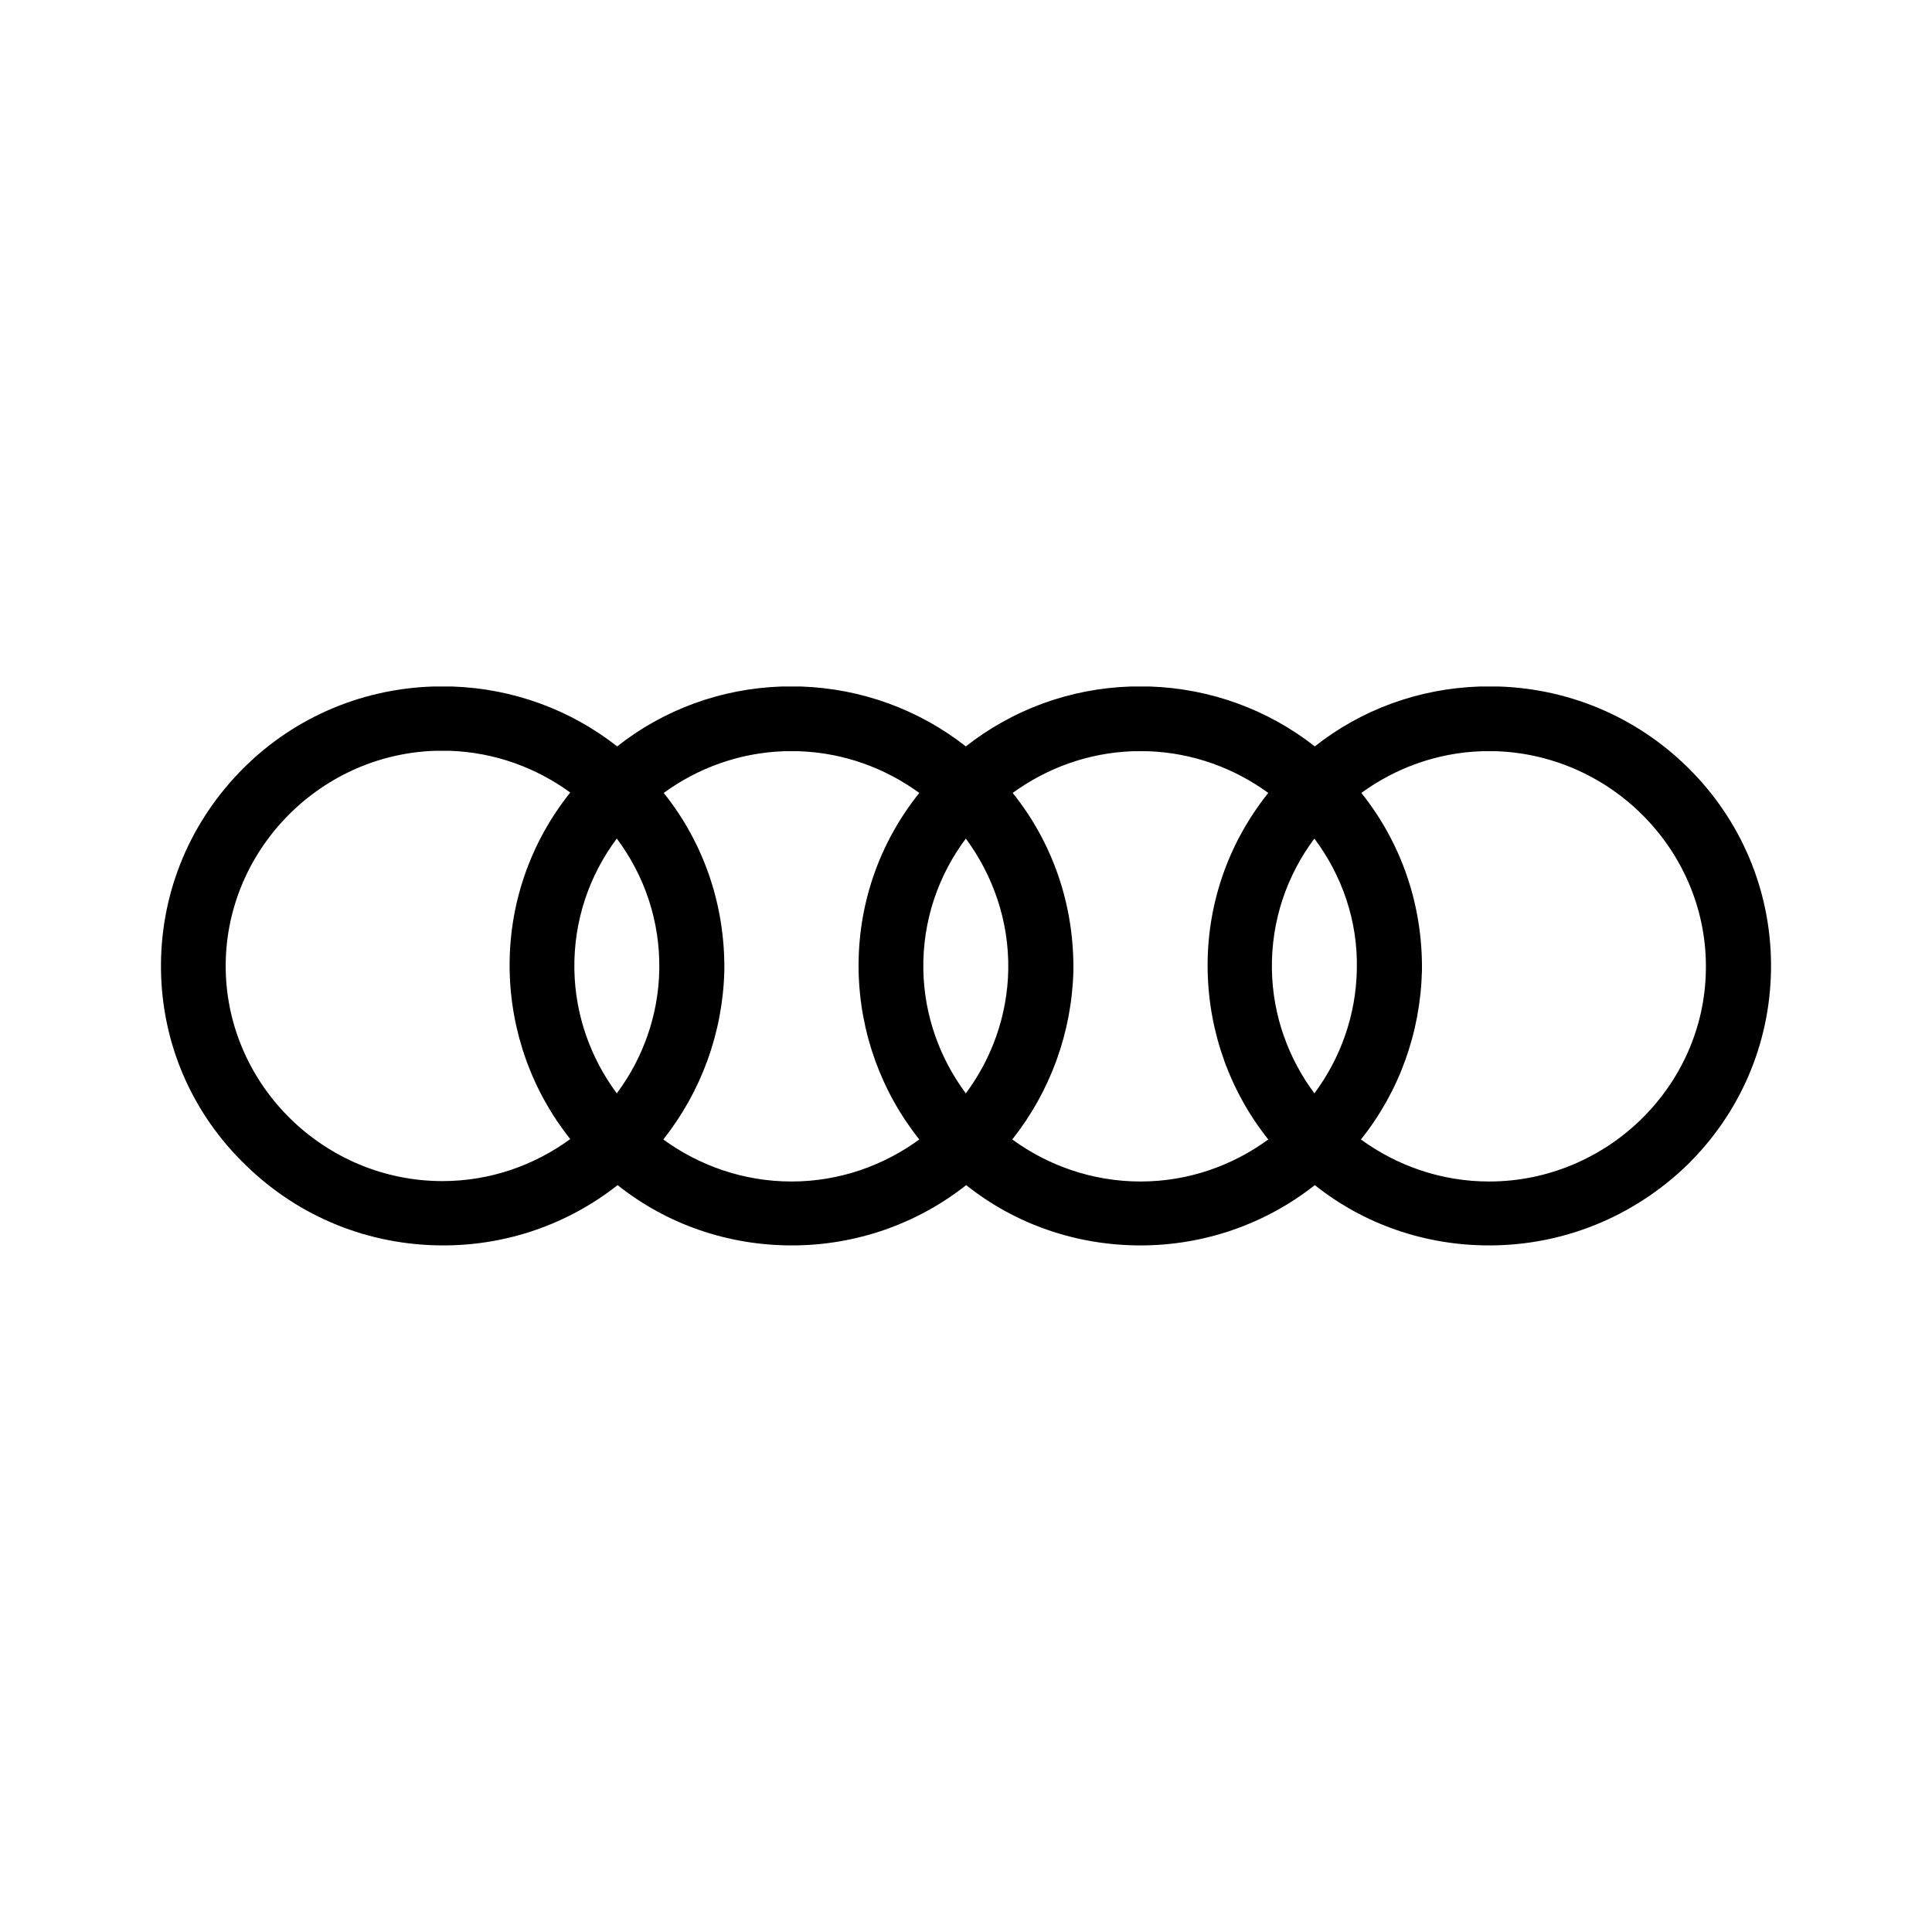<svg width="24" height="24" viewBox="0 0 24 24" fill="none" xmlns="http://www.w3.org/2000/svg">
<path d="M18.498 15.471C17.704 15.471 16.946 15.21 16.333 14.722C15.72 15.205 14.961 15.471 14.168 15.471C13.374 15.471 12.615 15.21 12.002 14.722C11.39 15.205 10.631 15.471 9.837 15.471C9.044 15.471 8.285 15.21 7.672 14.722C7.059 15.205 6.301 15.471 5.507 15.471C4.583 15.471 3.714 15.119 3.055 14.476C2.387 13.833 2.016 12.974 2 12.06C1.985 11.141 2.327 10.271 2.965 9.603C3.598 8.94 4.457 8.558 5.381 8.528H5.396H5.617C6.371 8.553 7.084 8.815 7.667 9.272C8.245 8.815 8.958 8.553 9.712 8.528H9.948C10.701 8.553 11.415 8.815 11.998 9.272C12.58 8.815 13.289 8.553 14.047 8.528H14.062H14.283C15.037 8.553 15.75 8.815 16.333 9.272C16.911 8.815 17.624 8.553 18.383 8.528H18.619C19.538 8.558 20.397 8.94 21.035 9.603C21.673 10.267 22.015 11.141 22 12.055C21.985 12.974 21.613 13.833 20.955 14.476C20.287 15.119 19.417 15.471 18.498 15.471ZM16.906 14.155C17.353 14.481 17.905 14.677 18.498 14.677C19.96 14.677 21.171 13.497 21.191 12.05C21.216 10.603 20.05 9.387 18.593 9.332H18.403C17.845 9.352 17.333 9.543 16.911 9.85C17.413 10.477 17.674 11.251 17.664 12.06C17.644 12.829 17.383 13.557 16.906 14.155ZM12.575 14.155C13.022 14.481 13.575 14.677 14.168 14.677C14.761 14.677 15.308 14.481 15.755 14.155C15.283 13.562 15.017 12.829 15.002 12.06C14.986 11.251 15.253 10.477 15.755 9.85C15.333 9.543 14.821 9.352 14.263 9.332H14.072C13.515 9.352 13.002 9.543 12.58 9.85C13.083 10.477 13.344 11.251 13.334 12.06C13.314 12.829 13.047 13.557 12.575 14.155ZM8.24 14.155C8.687 14.481 9.24 14.677 9.832 14.677C10.425 14.677 10.973 14.481 11.42 14.155C10.948 13.562 10.681 12.829 10.666 12.06C10.651 11.251 10.917 10.477 11.42 9.85C10.998 9.543 10.485 9.352 9.928 9.332H9.737C9.179 9.352 8.667 9.543 8.245 9.85C8.747 10.477 9.008 11.251 8.998 12.06C8.978 12.829 8.712 13.557 8.24 14.155ZM5.401 9.327C3.945 9.377 2.779 10.598 2.804 12.045C2.829 13.492 4.035 14.672 5.497 14.672C6.09 14.672 6.637 14.476 7.084 14.15C6.612 13.557 6.346 12.823 6.331 12.055C6.316 11.246 6.582 10.473 7.084 9.845C6.662 9.538 6.15 9.347 5.592 9.327H5.401ZM11.998 10.417C11.656 10.874 11.46 11.437 11.47 12.045C11.48 12.617 11.676 13.15 11.998 13.582C12.319 13.15 12.515 12.617 12.525 12.045C12.535 11.437 12.334 10.874 11.998 10.417ZM7.662 10.417C7.32 10.874 7.125 11.437 7.135 12.045C7.145 12.617 7.341 13.15 7.662 13.582C7.984 13.15 8.18 12.617 8.19 12.045C8.2 11.437 8.004 10.874 7.662 10.417ZM16.328 10.417C15.986 10.874 15.79 11.437 15.8 12.045C15.81 12.617 16.006 13.15 16.328 13.582C16.649 13.15 16.845 12.617 16.855 12.045C16.87 11.437 16.669 10.874 16.328 10.417Z" fill="currentColor"/>
</svg>
